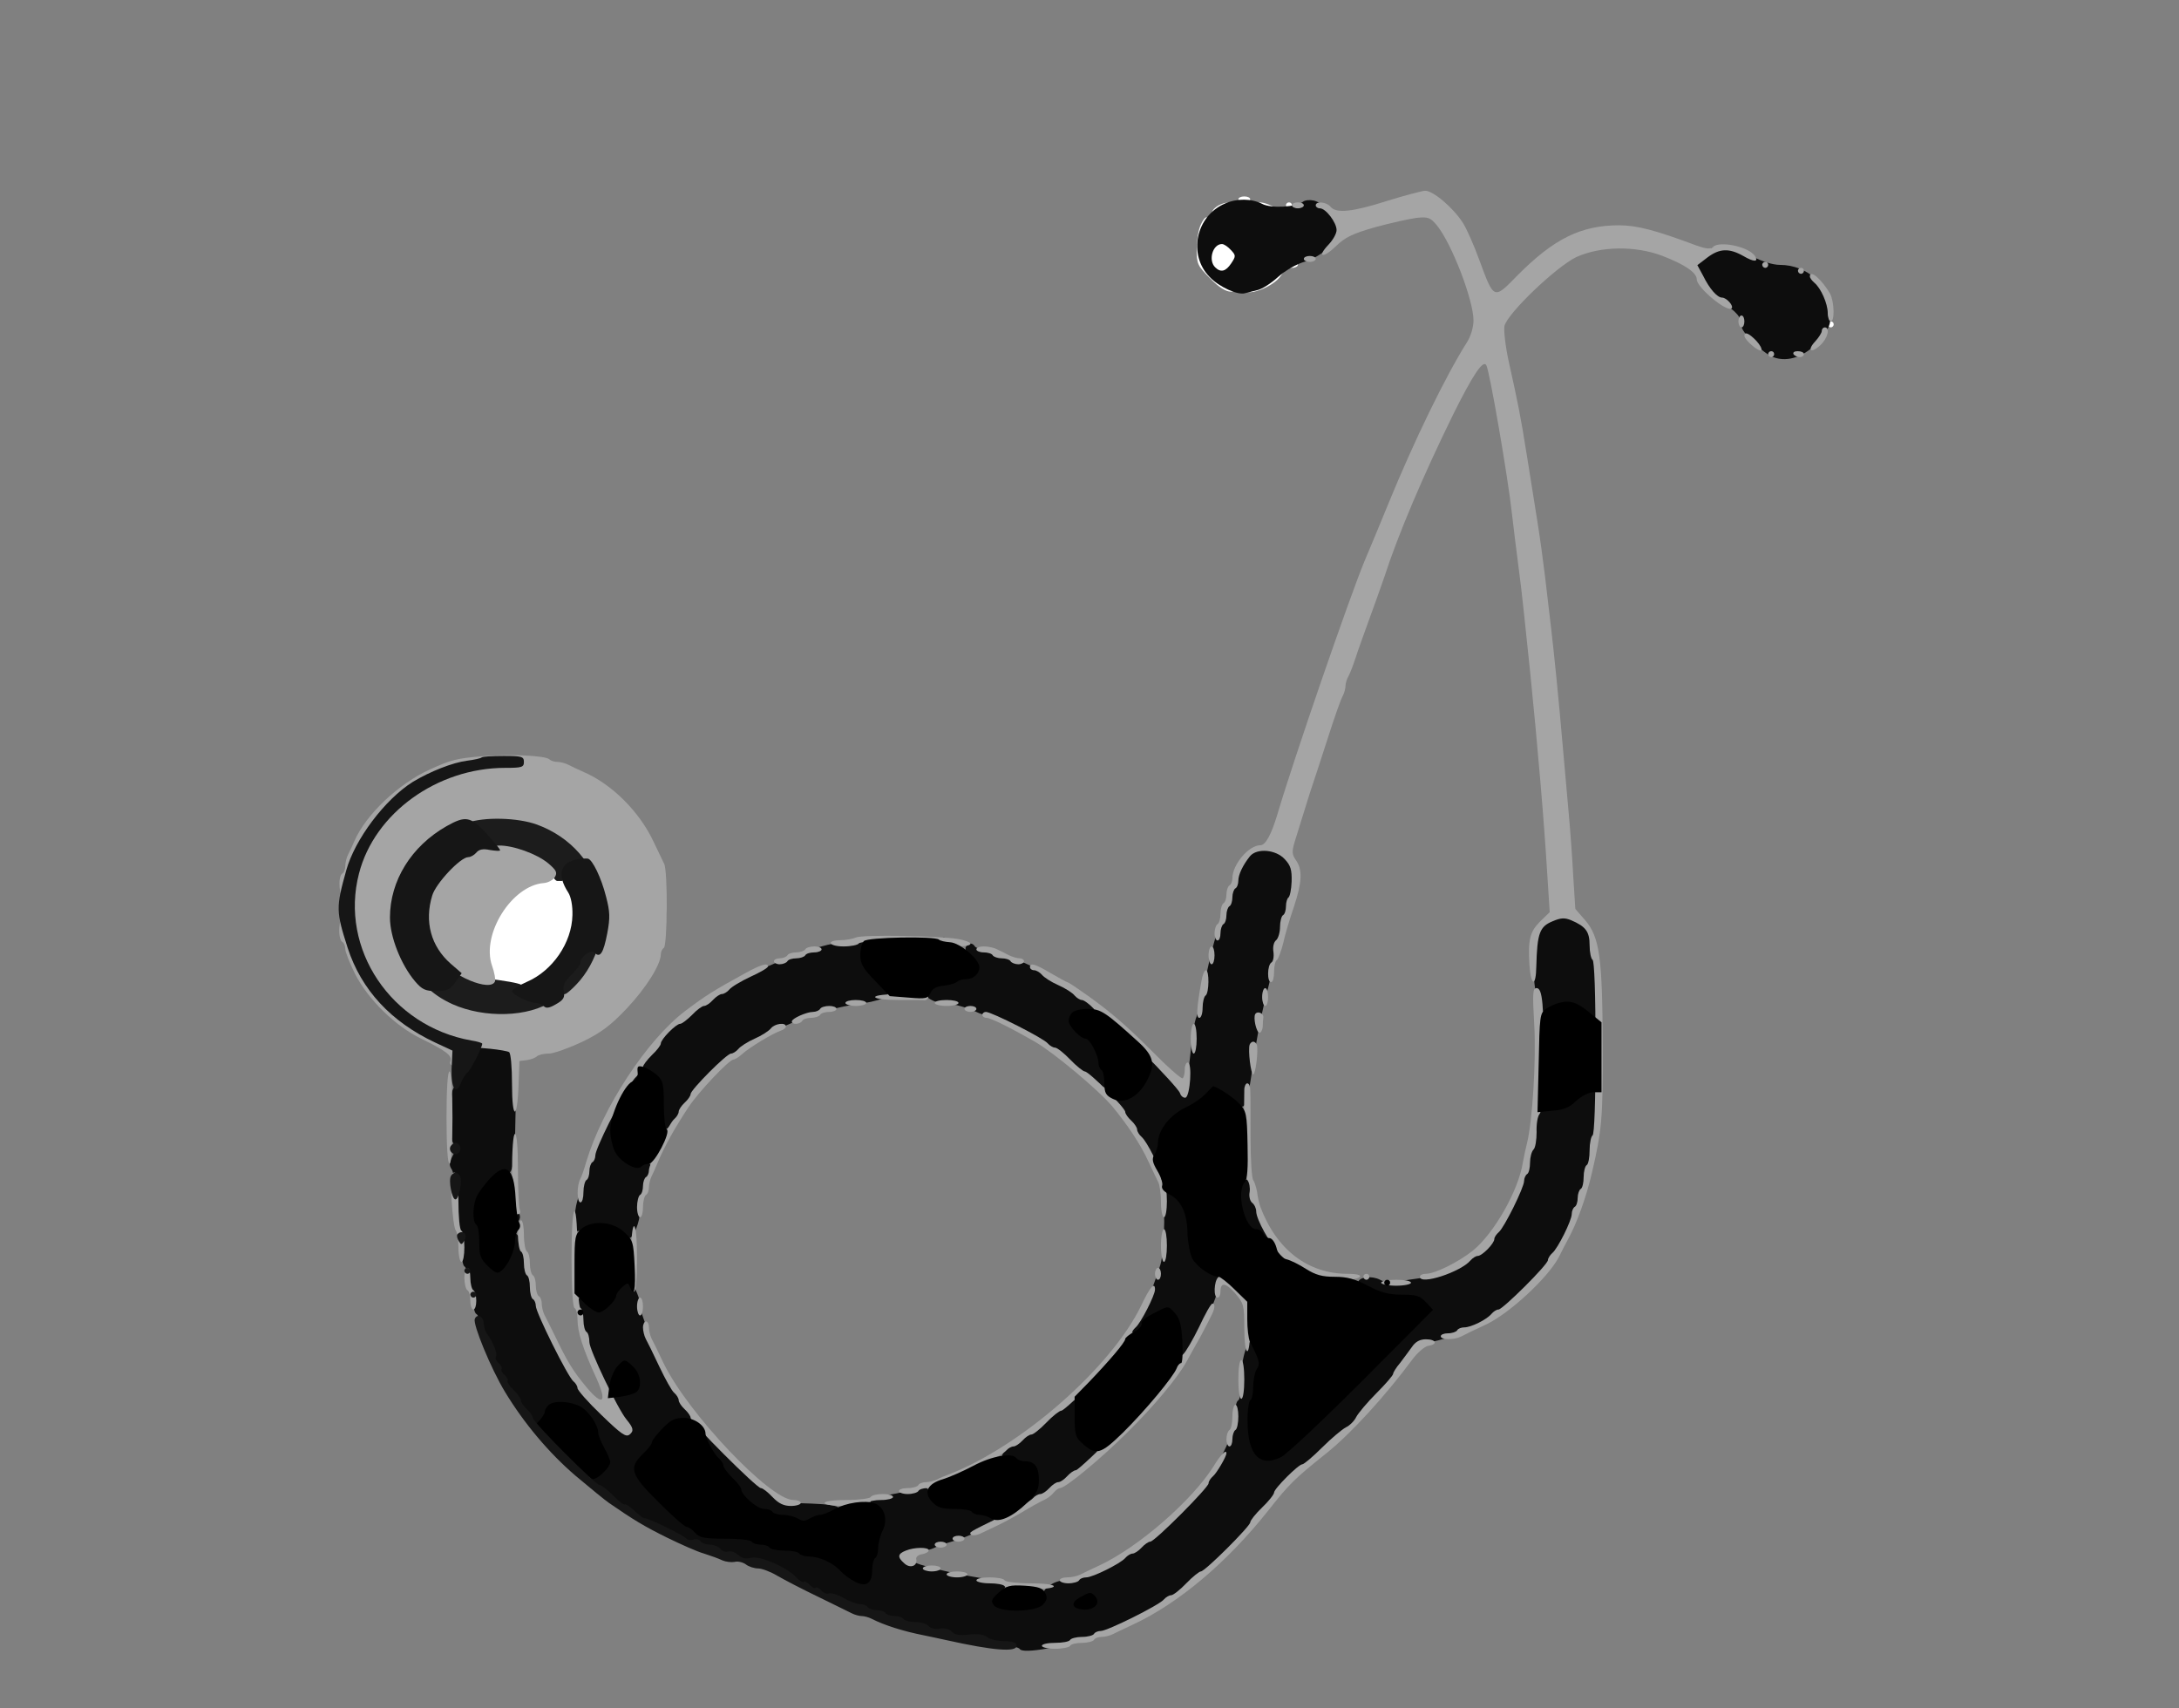 <?xml version="1.0" standalone="no"?>
<!DOCTYPE svg PUBLIC "-//W3C//DTD SVG 1.1//EN"
 "http://www.w3.org/Graphics/SVG/1.1/DTD/svg11.dtd">
<!-- Created with svg_stack (http://github.com/astraw/svg_stack) -->
<svg xmlns:sodipodi="http://sodipodi.sourceforge.net/DTD/sodipodi-0.dtd" xmlns="http://www.w3.org/2000/svg" version="1.1" width="366.0" height="287.0">
  <rect width="100%" height="100%" fill="#808080" stroke="none"/>
  <defs/>
  <g id="id0:id0" transform="matrix(1.25,0,0,1.25,0.0,0.0)"><g transform="translate(0,229.6) scale(0.04,-0.04)" fill="#ffffff" stroke="none">
<path d="M4160 5070 c0 -5 9 -10 20 -10 11 0 20 5 20 10 0 6 -9 10 -20 10 -11 0 -20 -4 -20 -10z"/>
<path d="M4086 5045 c-11 -8 -17 -18 -13 -21 7 -7 67 18 67 28 0 13 -34 8 -54 -7z"/>
<path d="M4220 5053 c0 -9 49 -33 67 -33 22 0 14 14 -14 28 -30 14 -53 16 -53 5z"/>
<path d="M4320 5050 c0 -5 5 -10 10 -10 6 0 10 5 10 10 0 6 -4 10 -10 10 -5 0 -10 -4 -10 -10z"/>
<path d="M4033 4983 c-7 -15 -13 -51 -13 -80 0 -50 3 -56 45 -98 29 -30 53 -45 70 -45 34 0 32 18 -2 22 -35 4 -36 25 -3 41 36 18 41 78 8 101 -28 20 -52 20 -68 1 -7 -8 -16 -12 -21 -9 -12 7 -11 51 1 59 12 7 14 35 3 35 -5 0 -14 -12 -20 -27z"/>
<path d="M4285 4819 c-30 -29 -48 -39 -72 -39 -18 0 -33 -4 -33 -10 0 -31 98 4 124 45 9 14 25 25 36 25 11 0 20 5 20 10 0 21 -37 6 -75 -31z"/>
<path d="M6140 4650 c0 -5 5 -10 10 -10 6 0 10 5 10 10 0 6 -4 10 -10 10 -5 0 -10 -4 -10 -10z"/>
<path d="M4980 4530 c0 -5 5 -10 10 -10 6 0 10 5 10 10 0 6 -4 10 -10 10 -5 0 -10 -4 -10 -10z"/>
<path d="M1855 2795 c-5 -2 -27 -6 -49 -10 -51 -9 -127 -79 -156 -147 -28 -65 -29 -125 -3 -174 18 -36 23 -39 68 -42 58 -4 98 14 145 65 58 62 80 112 80 182 0 53 -4 64 -31 96 -31 35 -34 37 -54 30z"/>
</g>
</g>
  <g id="id1:id1" transform="matrix(1.25,0,0,1.25,0.0,0.0)"><g transform="translate(0,229.6) scale(0.04,-0.04)" fill="#1c1c1c" stroke="none">
<path d="M1598 3003 c-24 -6 -23 -12 9 -45 l26 -28 -18 -20 c-23 -25 -6 -52 19 -31 34 28 197 -28 218 -74 6 -14 15 -25 20 -25 4 0 11 0 16 0 4 0 7 10 7 23 0 16 7 23 29 27 16 3 34 13 40 23 9 16 4 24 -33 57 -46 40 -100 70 -160 89 -33 11 -139 13 -173 4z"/>
<path d="M1957 2532 c-15 -15 -27 -33 -27 -38 0 -6 -12 -21 -26 -35 -31 -28 -49 -68 -36 -81 12 -12 108 76 128 118 16 33 14 64 -4 64 -4 0 -20 -13 -35 -28z"/>
<path d="M1516 2451 c-10 -11 -30 -21 -45 -23 -96 -11 86 -118 201 -118 20 0 59 5 87 12 82 19 108 68 37 68 -38 0 -65 23 -44 37 8 5 -21 12 -77 20 -49 6 -101 14 -115 18 -19 5 -31 1 -44 -14z"/>
</g>
</g>
  <g id="id2:id2" transform="matrix(1.25,0,0,1.25,0.0,0.0)"><g transform="translate(0,229.6) scale(0.04,-0.04)" fill="#0d0d0d" stroke="none">
<path d="M4115 5056 c-98 -42 -125 -172 -51 -247 31 -33 95 -62 119 -54 7 2 25 6 40 10 16 3 47 23 70 44 25 22 62 44 91 52 55 16 126 79 126 111 0 25 -62 86 -96 94 -13 3 -30 2 -37 -4 -23 -18 -107 -23 -137 -7 -35 18 -85 19 -125 1z m20 -156 c17 -18 17 -21 1 -45 -18 -27 -35 -32 -54 -13 -24 24 -8 78 23 78 7 0 20 -9 30 -20z"/>
<path d="M5765 4913 c-23 -6 -53 -30 -66 -55 -16 -30 25 -94 85 -133 51 -33 66 -51 66 -80 0 -22 71 -91 107 -105 50 -19 109 3 156 57 31 38 37 51 37 92 0 89 -77 161 -171 161 -23 0 -59 11 -91 28 -59 32 -93 41 -123 35z"/>
<path d="M1762 3174 c2 -11 23 -22 58 -31 175 -44 307 -163 359 -323 65 -197 -35 -420 -236 -527 -72 -39 -131 -54 -248 -62 l-90 -6 -21 -43 c-12 -23 -27 -50 -35 -60 -8 -9 -20 -27 -26 -39 -16 -29 -17 -157 -1 -183 10 -15 9 -24 -2 -45 -11 -21 -12 -30 -2 -45 7 -12 12 -57 12 -109 0 -50 5 -93 10 -96 6 -3 10 -30 10 -60 0 -30 5 -57 10 -60 6 -3 10 -21 10 -40 0 -19 5 -37 10 -40 6 -3 10 -21 10 -40 0 -19 5 -37 10 -40 6 -3 10 -15 10 -25 0 -11 9 -35 20 -55 11 -20 20 -41 20 -48 0 -19 49 -113 65 -127 8 -7 15 -18 15 -25 0 -6 9 -20 20 -30 11 -10 20 -24 20 -30 0 -7 7 -18 15 -25 13 -11 21 -8 48 18 43 42 89 43 129 5 15 -15 28 -35 28 -45 0 -9 9 -33 20 -53 28 -50 26 -83 -5 -95 -14 -5 -25 -13 -25 -18 0 -12 34 -42 46 -42 6 0 23 -14 39 -30 16 -17 34 -30 41 -30 6 0 17 -6 24 -14 15 -19 190 -106 212 -106 9 0 20 -4 23 -10 3 -5 17 -10 30 -10 13 0 27 -4 30 -10 3 -5 17 -10 30 -10 13 0 27 -4 30 -10 3 -5 23 -10 44 -10 36 0 111 -31 146 -60 23 -19 106 -60 121 -60 8 0 29 -9 49 -20 20 -11 44 -20 55 -20 10 0 22 -4 25 -10 3 -5 17 -10 30 -10 13 0 27 -5 30 -10 3 -6 17 -10 30 -10 13 0 27 -4 30 -10 3 -5 21 -10 40 -10 19 0 37 -4 40 -10 3 -5 21 -10 40 -10 19 0 37 -4 40 -10 3 -5 30 -10 60 -10 30 0 57 -4 60 -10 3 -5 26 -10 50 -10 24 0 47 -5 51 -11 10 -17 143 6 279 49 39 12 164 75 207 104 122 83 269 224 353 338 50 67 72 89 174 170 110 87 200 185 301 327 20 28 38 43 52 43 41 0 143 38 228 85 48 27 145 122 185 181 60 89 106 188 127 279 22 96 30 145 35 216 4 61 1 78 -12 89 -14 11 -20 9 -48 -18 -26 -25 -42 -32 -73 -32 -52 0 -80 -29 -87 -90 -3 -25 -10 -63 -15 -85 -6 -22 -15 -57 -20 -77 -5 -21 -25 -67 -43 -104 -62 -124 -177 -213 -294 -228 -22 -3 -57 -8 -78 -12 -24 -4 -48 -2 -61 6 -27 14 -68 10 -73 -7 -7 -20 97 -62 162 -65 49 -3 60 -6 63 -22 3 -14 -58 -81 -219 -243 -123 -123 -237 -230 -253 -238 -75 -38 -106 -9 -106 98 0 42 5 79 10 82 5 3 10 25 10 49 0 23 5 47 12 54 8 8 8 15 1 24 -6 7 -13 24 -15 37 -1 14 -8 26 -15 28 -21 7 -43 -57 -43 -128 0 -37 -4 -71 -10 -74 -6 -3 -10 -20 -10 -37 0 -54 -29 -130 -72 -192 -16 -21 -28 -44 -28 -50 0 -19 -150 -160 -221 -209 -99 -68 -204 -116 -252 -117 -36 0 -77 -29 -74 -53 2 -21 -2 -22 -67 -25 -79 -3 -99 7 -71 38 23 25 13 36 -40 43 -89 13 -207 39 -250 56 l-30 12 19 15 c11 8 28 14 38 14 10 0 26 4 36 9 9 5 37 15 62 22 58 17 140 57 140 67 0 16 -36 42 -58 42 -11 0 -24 4 -27 10 -3 5 -31 10 -61 10 -49 0 -55 2 -64 25 -11 29 -35 42 -53 27 -11 -9 -35 -15 -115 -29 -44 -7 -49 -20 -18 -52 l27 -28 -20 -37 c-12 -20 -21 -50 -21 -66 0 -16 -5 -32 -10 -35 -6 -3 -10 -17 -10 -30 0 -13 -4 -26 -9 -29 -12 -8 -63 19 -86 44 -25 28 -72 50 -106 50 -15 0 -31 5 -34 10 -3 6 -26 10 -50 10 -24 0 -47 5 -50 10 -3 6 -17 10 -30 10 -13 0 -27 4 -30 10 -3 5 -43 10 -89 10 -70 0 -86 3 -101 20 -10 11 -23 20 -29 20 -6 0 -42 30 -79 68 -57 58 -67 73 -67 103 0 26 8 43 30 64 17 16 30 34 30 40 0 6 13 24 30 40 25 24 32 26 45 15 13 -11 19 -11 31 2 14 14 12 21 -20 67 -48 68 -99 166 -115 221 -7 25 -17 55 -22 68 -5 13 -9 31 -9 41 0 22 -28 81 -39 81 -11 0 -57 -52 -64 -72 -8 -23 -54 -24 -79 -1 -14 13 -21 14 -30 5 -9 -9 -9 -15 0 -24 7 -7 12 -25 12 -42 0 -55 35 -146 114 -293 18 -35 31 -65 28 -68 -3 -2 -26 13 -51 34 -82 69 -181 232 -230 381 -38 115 -41 126 -41 147 0 32 -30 95 -43 90 -7 -2 -13 -17 -15 -33 -4 -34 -30 -94 -41 -94 -22 0 -41 40 -41 88 0 28 -4 54 -10 57 -14 9 -12 91 3 118 23 41 40 57 62 57 40 0 44 18 47 211 l3 184 25 3 c48 5 136 35 202 69 82 42 209 170 228 229 7 21 16 43 21 49 5 5 9 23 9 40 0 17 5 36 11 42 12 12 7 134 -8 198 -13 53 -48 128 -68 145 -8 7 -15 18 -15 24 0 15 -82 96 -97 96 -6 0 -16 7 -23 15 -29 35 -189 94 -258 95 -2 0 -2 -7 0 -16z m363 -2064 c0 -31 -3 -35 -25 -35 -19 0 -26 6 -28 23 -5 36 5 54 30 50 19 -2 23 -9 23 -38z"/>
<path d="M4243 2893 c-42 -5 -84 -55 -101 -120 -8 -26 -17 -57 -22 -68 -12 -31 -41 -126 -52 -170 -15 -66 -29 -128 -34 -160 -3 -16 -9 -39 -14 -50 -8 -19 -13 -50 -26 -170 -9 -83 -10 -83 -68 -26 -53 52 -76 59 -76 22 0 -51 -67 -114 -95 -91 -23 19 -23 -4 -1 -36 11 -17 43 -63 69 -103 26 -39 51 -71 55 -71 16 0 32 25 32 51 0 42 26 81 67 100 21 9 49 29 62 43 14 14 31 26 38 26 15 0 49 -17 75 -38 32 -26 37 -12 58 138 10 73 24 144 39 208 6 23 16 61 21 85 19 74 28 111 40 152 6 22 14 51 17 65 3 14 9 30 13 35 18 25 21 86 4 120 -15 32 -51 67 -64 63 -3 0 -20 -3 -37 -5z"/>
<path d="M5185 2635 l-35 -36 0 -79 c0 -43 5 -101 12 -129 l11 -51 36 6 c20 4 41 11 48 16 12 10 42 -3 79 -35 31 -26 37 -10 35 87 -3 129 -17 186 -59 224 -47 43 -81 42 -127 -3z"/>
<path d="M2865 2579 c-11 -4 -33 -8 -49 -8 -74 -2 -354 -120 -414 -174 -10 -10 -22 -17 -26 -17 -8 0 -75 -50 -120 -90 -32 -28 -106 -124 -106 -138 0 -5 -9 -17 -20 -27 -15 -13 -17 -22 -10 -29 8 -8 16 -4 29 13 11 14 25 22 37 19 17 -3 19 -14 22 -88 2 -47 7 -89 12 -94 14 -14 45 18 95 94 40 62 85 108 151 155 33 23 112 72 134 81 8 4 35 16 60 27 76 33 146 53 243 67 31 4 64 14 73 21 13 11 10 18 -26 54 -34 34 -40 47 -40 82 0 46 -16 64 -45 52z"/>
<path d="M3154 2579 c-10 -17 13 -36 27 -22 12 12 4 33 -11 33 -5 0 -12 -5 -16 -11z"/>
<path d="M3245 2559 c-4 -5 0 -18 9 -28 9 -10 16 -25 16 -34 0 -18 -52 -47 -85 -47 -25 0 -85 -28 -85 -39 0 -17 38 -41 65 -41 29 0 85 -15 117 -31 10 -5 23 -9 29 -9 6 0 48 -18 93 -40 78 -38 118 -65 250 -168 30 -24 60 -41 66 -37 13 8 13 42 0 50 -5 3 -10 15 -10 26 0 37 -42 96 -78 110 -35 13 -26 52 13 59 17 3 30 11 30 20 0 15 -52 55 -125 95 -25 14 -58 33 -75 43 -16 10 -50 24 -75 32 -25 7 -49 17 -54 22 -6 4 -22 8 -37 8 -15 0 -31 5 -34 10 -8 13 -22 13 -30 -1z"/>
<path d="M3714 2319 c-10 -17 13 -36 27 -22 12 12 4 33 -11 33 -5 0 -12 -5 -16 -11z"/>
<path d="M2066 2039 c-9 -17 -13 -35 -11 -40 3 -4 1 -10 -4 -13 -16 -10 -57 -100 -80 -176 -12 -41 -27 -89 -32 -106 -5 -17 -9 -46 -9 -66 l0 -35 73 5 c59 3 75 1 86 -12 7 -9 19 -16 25 -16 14 0 36 56 36 90 0 13 9 50 21 82 25 71 21 90 -18 82 -42 -8 -81 37 -84 96 -2 25 1 52 7 60 23 37 33 63 28 71 -10 17 -22 9 -38 -22z"/>
<path d="M3895 1780 c-4 -6 -1 -17 5 -25 16 -19 14 -215 -2 -265 -25 -81 -67 -179 -87 -203 -17 -21 -3 -41 25 -35 13 2 18 11 17 26 -2 16 6 26 32 38 55 26 65 15 65 -64 0 -39 -5 -73 -12 -80 -9 -9 -9 -15 -1 -23 13 -13 33 -4 33 15 0 8 7 20 16 27 23 19 104 187 104 215 0 12 5 26 10 29 13 8 -6 35 -23 35 -6 0 -24 12 -39 27 -24 23 -28 34 -28 85 0 63 -9 85 -55 136 -16 18 -30 40 -30 49 0 20 -20 28 -30 13z"/>
<path d="M4167 1762 c-36 -39 -12 -122 48 -168 33 -25 66 -25 47 -1 -12 15 -50 125 -54 156 -4 31 -20 36 -41 13z"/>
<path d="M1714 1659 c-10 -17 13 -36 27 -22 12 12 4 33 -11 33 -5 0 -12 -5 -16 -11z"/>
<path d="M4276 1542 c-7 -12 30 -56 43 -48 8 5 6 14 -5 32 -17 25 -29 30 -38 16z"/>
<path d="M4254 1479 c-10 -17 13 -36 27 -22 12 12 4 33 -11 33 -5 0 -12 -5 -16 -11z"/>
<path d="M4414 1459 c-10 -17 13 -36 27 -22 12 12 4 33 -11 33 -5 0 -12 -5 -16 -11z"/>
<path d="M3760 1210 c0 -5 5 -10 10 -10 6 0 10 5 10 10 0 6 -4 10 -10 10 -5 0 -10 -4 -10 -10z"/>
<path d="M3755 1171 c-7 -12 12 -24 25 -16 11 7 4 25 -10 25 -5 0 -11 -4 -15 -9z"/>
<path d="M3900 1090 c0 -5 5 -10 10 -10 6 0 10 5 10 10 0 6 -4 10 -10 10 -5 0 -10 -4 -10 -10z"/>
<path d="M3580 1023 c-14 -9 -38 -29 -55 -44 -16 -15 -59 -47 -95 -71 -66 -44 -81 -70 -45 -76 11 -2 35 -10 53 -18 27 -13 32 -20 32 -51 0 -20 -7 -45 -17 -55 -21 -24 -9 -36 15 -15 10 10 22 17 26 17 12 0 150 97 175 123 25 28 22 43 -15 57 -21 8 -23 16 -26 76 -2 37 -7 69 -13 70 -5 2 -21 -4 -35 -13z"/>
<path d="M2358 924 c-8 -7 18 -58 37 -74 8 -7 15 -18 15 -24 0 -7 14 -25 30 -41 17 -16 30 -34 30 -40 0 -19 85 -95 107 -95 12 0 25 -4 28 -10 3 -5 21 -10 39 -10 17 0 37 -5 44 -12 9 -9 15 -9 24 0 7 7 19 12 28 12 27 0 81 31 77 43 -2 8 -37 13 -92 15 l-88 3 -72 53 c-39 30 -99 84 -133 120 -64 68 -65 70 -74 60z"/>
</g>
</g>
  <g id="id3:id3" transform="matrix(1.25,0,0,1.25,0.0,0.0)"><g transform="translate(0,229.6) scale(0.04,-0.04)" fill="#a5a5a5" stroke="none">
<path d="M4660 5065 c-116 -37 -171 -43 -190 -20 -14 17 -50 20 -50 5 0 -5 6 -10 14 -10 20 0 56 -48 56 -73 0 -12 -12 -33 -27 -49 -41 -43 -18 -47 25 -5 31 30 56 42 133 64 52 14 114 28 138 31 38 4 46 1 67 -24 50 -60 124 -252 124 -321 0 -22 -9 -53 -22 -73 -71 -112 -178 -332 -263 -540 -26 -63 -62 -151 -81 -195 -52 -126 -237 -662 -294 -855 -20 -66 -39 -100 -56 -100 -39 0 -94 -65 -94 -111 0 -10 -4 -21 -10 -24 -5 -3 -10 -17 -10 -30 0 -13 -4 -27 -10 -30 -5 -3 -10 -19 -10 -35 0 -16 -4 -32 -10 -35 -5 -3 -10 -17 -10 -31 0 -13 5 -24 10 -24 6 0 10 11 10 24 0 14 5 28 10 31 6 3 10 17 10 30 0 13 5 27 10 30 6 3 10 17 10 30 0 13 5 27 10 30 6 3 10 15 10 26 0 20 15 52 39 82 23 28 87 23 117 -10 20 -21 24 -36 23 -75 -1 -27 -6 -51 -11 -54 -4 -3 -8 -16 -8 -29 0 -13 -4 -27 -10 -30 -5 -3 -10 -21 -10 -39 0 -19 -6 -39 -13 -45 -8 -6 -12 -23 -9 -40 2 -16 -1 -32 -7 -35 -14 -9 -15 -66 -1 -66 6 0 10 15 10 34 0 19 4 37 9 40 5 3 15 30 22 58 6 29 23 84 36 122 27 82 29 123 7 155 -14 20 -15 29 -4 65 7 22 22 70 33 106 11 36 23 74 27 85 4 11 26 79 49 150 23 72 46 138 52 147 5 10 9 25 9 33 0 8 4 23 10 33 5 9 16 37 24 62 8 25 29 83 46 130 17 47 40 110 50 140 47 145 130 340 231 546 66 133 101 186 112 167 11 -18 73 -378 86 -498 6 -50 15 -126 21 -170 6 -44 15 -120 20 -170 5 -49 14 -135 20 -190 25 -246 47 -502 58 -685 l8 -125 -32 -31 c-35 -35 -41 -61 -36 -147 5 -71 22 -75 23 -4 3 112 11 134 56 152 26 11 39 12 61 3 49 -21 62 -38 62 -84 0 -24 5 -46 10 -49 6 -4 10 -113 10 -295 0 -182 -4 -291 -10 -295 -5 -3 -10 -26 -10 -50 0 -24 -4 -47 -10 -50 -5 -3 -10 -21 -10 -40 0 -19 -4 -37 -10 -40 -5 -3 -10 -17 -10 -30 0 -13 -4 -27 -10 -30 -5 -3 -10 -14 -10 -24 0 -22 -47 -116 -65 -131 -8 -7 -15 -18 -15 -24 0 -15 -152 -166 -166 -166 -7 0 -17 -7 -24 -15 -16 -19 -68 -45 -91 -45 -10 0 -21 -4 -24 -10 -3 -5 -17 -10 -31 -10 -13 0 -24 -4 -24 -10 0 -12 44 -13 68 -1 9 5 48 24 87 42 78 38 205 156 241 224 11 22 25 49 31 60 30 54 62 143 81 225 33 142 37 183 36 425 -1 297 -10 366 -59 423 l-33 38 -7 110 c-3 60 -10 154 -15 209 -5 55 -14 156 -20 225 -15 174 -29 311 -40 405 -5 44 -14 121 -20 170 -6 50 -17 131 -25 180 -8 50 -24 149 -35 220 -23 143 -29 173 -61 317 -12 54 -18 109 -15 123 11 43 173 198 241 231 81 37 199 39 290 4 75 -29 115 -56 115 -79 0 -27 102 -112 117 -97 8 8 -17 36 -32 36 -16 0 -42 29 -64 74 l-19 35 34 26 c40 30 72 32 120 5 36 -21 52 -21 40 -1 -20 32 -120 53 -142 31 -8 -8 -24 -6 -55 5 -142 53 -198 67 -259 68 -129 0 -220 -45 -343 -169 -79 -81 -78 -82 -127 51 -18 50 -43 106 -55 125 -32 51 -101 110 -128 109 -12 -1 -69 -16 -127 -34z"/>
<path d="M4340 5050 c0 -5 9 -10 20 -10 11 0 20 5 20 10 0 6 -9 10 -20 10 -11 0 -20 -4 -20 -10z"/>
<path d="M4380 4870 c0 -5 9 -10 20 -10 11 0 20 5 20 10 0 6 -9 10 -20 10 -11 0 -20 -4 -20 -10z"/>
<path d="M5920 4850 c0 -5 5 -10 10 -10 6 0 10 5 10 10 0 6 -4 10 -10 10 -5 0 -10 -4 -10 -10z"/>
<path d="M6040 4830 c0 -5 5 -10 10 -10 6 0 10 5 10 10 0 6 -4 10 -10 10 -5 0 -10 -4 -10 -10z"/>
<path d="M6080 4811 c0 -5 7 -14 15 -21 22 -18 45 -70 45 -102 0 -15 5 -28 10 -28 14 0 12 66 -2 93 -28 48 -68 83 -68 58z"/>
<path d="M5840 4660 c0 -11 5 -20 10 -20 6 0 10 9 10 20 0 11 -4 20 -10 20 -5 0 -10 -9 -10 -20z"/>
<path d="M6120 4628 c0 -6 -10 -22 -22 -35 -29 -31 -14 -42 17 -13 25 23 34 60 15 60 -5 0 -10 -5 -10 -12z"/>
<path d="M5860 4612 c0 -14 49 -56 57 -49 3 4 -4 18 -17 32 -24 25 -40 32 -40 17z"/>
<path d="M5940 4550 c0 -5 5 -10 10 -10 6 0 10 5 10 10 0 6 -4 10 -10 10 -5 0 -10 -4 -10 -10z"/>
<path d="M6025 4550 c3 -5 13 -10 21 -10 8 0 14 5 14 10 0 6 -9 10 -21 10 -11 0 -17 -4 -14 -10z"/>
<path d="M1620 3199 c-85 -7 -105 -12 -175 -44 -106 -48 -215 -151 -254 -240 -7 -16 -17 -38 -22 -47 -5 -10 -9 -27 -9 -37 0 -11 -4 -23 -10 -26 -16 -10 -11 -77 7 -98 17 -18 17 -19 0 -32 -19 -14 -24 -89 -7 -100 6 -3 10 -14 10 -24 0 -10 15 -47 32 -82 45 -88 135 -176 223 -219 84 -41 105 -57 98 -76 -3 -8 1 -14 10 -14 10 0 17 11 19 33 3 35 -4 33 106 23 29 -3 57 -8 62 -11 6 -3 10 -51 10 -108 0 -121 18 -123 22 -2 l3 80 25 3 c14 2 29 8 34 13 6 5 23 9 40 9 16 0 66 18 111 39 64 31 96 55 151 113 64 68 114 147 114 182 0 8 5 18 10 21 12 8 14 258 1 283 -4 9 -20 42 -35 73 -47 101 -140 194 -235 235 -20 9 -44 20 -53 25 -10 5 -26 9 -36 9 -10 0 -22 4 -27 9 -13 12 -131 18 -225 10z m185 -230 c113 -42 192 -132 216 -248 20 -95 -15 -216 -84 -288 -17 -18 -34 -33 -39 -33 -4 0 -23 -11 -42 -23 -79 -55 -229 -59 -336 -11 -71 32 -120 81 -159 161 -26 52 -31 73 -31 135 0 61 5 83 31 133 48 95 101 141 208 180 57 21 171 18 236 -6z"/>
<path d="M1603 2887 c-166 -46 -233 -228 -134 -363 47 -63 180 -119 194 -81 2 6 -2 30 -10 52 -37 105 66 270 174 278 14 1 31 10 37 20 9 15 5 23 -22 46 -38 32 -119 61 -166 60 -17 -1 -50 -6 -73 -12z"/>
<path d="M2875 2590 c-11 -5 -35 -9 -52 -9 -50 -1 -39 -21 11 -21 25 0 48 5 51 10 4 6 63 10 145 10 82 0 141 -4 145 -10 8 -12 85 -13 85 -1 0 5 -19 12 -42 16 -68 11 -321 15 -343 5z"/>
<path d="M2705 2550 c-3 -5 -17 -10 -30 -10 -13 0 -27 -4 -30 -10 -3 -5 -15 -10 -26 -10 -10 0 -19 -4 -19 -10 0 -5 9 -10 19 -10 11 0 23 5 26 10 3 6 17 10 30 10 13 0 27 5 30 10 3 6 17 10 31 10 13 0 24 5 24 10 0 6 -11 10 -24 10 -14 0 -28 -4 -31 -10z"/>
<path d="M3280 2550 c0 -5 11 -10 24 -10 14 0 28 -4 31 -10 3 -5 17 -10 30 -10 13 0 27 -4 30 -10 3 -5 15 -10 26 -10 10 0 19 5 19 10 0 6 -7 10 -15 10 -8 0 -24 5 -35 10 -11 6 -29 15 -40 20 -11 6 -31 10 -45 10 -14 0 -25 -4 -25 -10z"/>
<path d="M4060 2530 c0 -16 5 -30 10 -30 6 0 10 14 10 30 0 17 -4 30 -10 30 -5 0 -10 -13 -10 -30z"/>
<path d="M2505 2471 c-109 -60 -133 -75 -202 -127 -129 -97 -279 -326 -334 -509 -6 -22 -15 -48 -20 -57 -12 -24 -11 -78 1 -78 6 0 10 15 10 34 0 19 5 38 10 41 6 3 10 17 10 30 0 13 5 27 10 30 6 3 10 14 10 23 0 22 87 197 106 212 8 7 14 18 14 25 0 6 9 20 20 30 11 10 20 23 20 30 0 6 14 24 30 40 17 16 30 33 30 39 0 14 51 66 65 66 6 0 24 14 40 30 16 17 34 30 40 30 7 0 20 9 30 20 10 11 24 20 30 20 7 0 18 7 25 15 7 9 39 28 71 43 33 15 59 30 59 35 0 13 -24 6 -75 -22z"/>
<path d="M3460 2490 c0 -5 6 -10 14 -10 7 0 19 -7 26 -15 7 -9 32 -25 55 -35 23 -10 48 -26 55 -35 7 -8 18 -15 24 -15 7 0 25 -13 41 -30 16 -16 34 -30 40 -30 14 0 241 -230 249 -253 3 -10 12 -17 19 -15 15 6 23 118 7 118 -5 0 -10 -10 -10 -23 0 -13 -3 -27 -7 -30 -3 -4 -51 38 -106 94 -91 91 -150 141 -245 206 -18 13 -35 23 -37 23 -2 0 -27 14 -55 30 -54 32 -70 36 -70 20z"/>
<path d="M4036 2443 c-16 -90 -18 -123 -7 -123 6 0 11 15 11 34 0 19 5 38 10 41 12 8 13 85 1 85 -5 0 -12 -17 -15 -37z"/>
<path d="M4240 2390 c0 -16 5 -30 10 -30 6 0 10 14 10 30 0 17 -4 30 -10 30 -5 0 -10 -13 -10 -30z"/>
<path d="M5154 2298 c7 -120 -6 -325 -24 -398 -5 -19 -11 -48 -14 -65 -15 -96 -97 -239 -168 -297 -49 -39 -128 -78 -158 -78 -11 0 -20 -4 -20 -10 0 -29 137 16 170 55 7 8 18 15 24 15 15 0 56 42 56 57 0 6 7 16 15 23 18 15 85 150 85 172 0 9 5 20 10 23 6 3 10 21 10 39 0 17 5 37 12 44 6 6 10 32 10 58 -1 26 3 53 10 61 8 10 12 65 13 166 2 199 -3 257 -23 257 -13 0 -14 -17 -8 -122z"/>
<path d="M2940 2390 c0 -6 33 -10 80 -10 44 0 83 0 87 -1 4 0 9 4 11 10 2 7 -27 11 -87 11 -54 0 -91 -4 -91 -10z"/>
<path d="M2840 2370 c0 -5 16 -10 35 -10 19 0 35 5 35 10 0 6 -16 10 -35 10 -19 0 -35 -4 -35 -10z"/>
<path d="M3140 2370 c0 -5 18 -10 40 -10 22 0 40 5 40 10 0 6 -18 10 -40 10 -22 0 -40 -4 -40 -10z"/>
<path d="M2755 2350 c-3 -5 -14 -10 -24 -10 -21 0 -71 -22 -71 -32 0 -12 28 -10 35 2 3 6 17 10 30 10 13 0 27 5 30 10 3 6 17 10 31 10 13 0 24 5 24 10 0 6 -11 10 -24 10 -14 0 -28 -4 -31 -10z"/>
<path d="M3240 2350 c0 -5 9 -10 20 -10 11 0 20 5 20 10 0 6 -9 10 -20 10 -11 0 -20 -4 -20 -10z"/>
<path d="M3300 2330 c0 -5 6 -10 14 -10 13 0 73 -29 164 -81 62 -36 213 -162 259 -217 52 -63 94 -126 122 -187 13 -27 27 -58 32 -67 5 -10 9 -40 9 -68 0 -27 5 -50 10 -50 6 0 10 24 10 54 0 30 -4 58 -10 61 -5 3 -10 14 -10 24 0 22 -47 116 -65 131 -8 7 -15 18 -15 25 0 6 -9 20 -20 30 -11 10 -20 23 -20 29 0 14 -122 136 -136 136 -5 0 -28 18 -49 40 -21 22 -44 40 -51 40 -6 0 -17 6 -24 14 -13 17 -189 106 -208 106 -6 0 -12 -4 -12 -10z"/>
<path d="M4217 2333 c-8 -12 4 -63 14 -63 5 0 10 9 11 20 0 11 1 25 2 32 1 14 -20 22 -27 11z"/>
<path d="M2590 2285 c-7 -9 -32 -25 -55 -35 -23 -10 -48 -26 -55 -35 -7 -8 -18 -15 -24 -15 -15 0 -136 -122 -136 -136 0 -6 -9 -19 -20 -29 -11 -10 -20 -24 -20 -30 0 -7 -7 -18 -15 -25 -18 -15 -85 -150 -85 -172 0 -9 -4 -20 -10 -23 -5 -3 -10 -17 -10 -30 0 -13 -4 -27 -10 -30 -5 -3 -10 -22 -10 -41 0 -19 5 -34 10 -34 6 0 10 15 10 34 0 19 5 38 10 41 6 3 10 15 10 26 0 10 4 27 9 37 5 9 14 31 21 47 22 53 59 119 103 185 34 52 137 160 151 160 5 0 19 9 30 19 24 22 102 69 129 78 9 3 17 9 17 14 0 15 -37 10 -50 -6z"/>
<path d="M4000 2250 c0 -27 5 -50 10 -50 6 0 10 23 10 50 0 28 -4 50 -10 50 -5 0 -10 -22 -10 -50z"/>
<path d="M4198 2230 c-6 -18 4 -100 12 -100 8 0 18 82 12 100 -2 5 -7 10 -12 10 -5 0 -10 -5 -12 -10z"/>
<path d="M1500 1985 c0 -97 4 -155 10 -155 6 0 10 58 10 155 0 97 -4 155 -10 155 -6 0 -10 -58 -10 -155z"/>
<path d="M4180 2078 c-3 -184 1 -292 11 -304 6 -8 9 -25 7 -39 -3 -14 1 -30 8 -36 8 -6 14 -19 14 -29 0 -27 46 -110 82 -147 34 -36 81 -63 106 -63 9 0 23 -6 31 -13 11 -9 36 -12 74 -9 66 4 78 22 14 22 -133 0 -239 81 -293 225 -4 11 -9 33 -11 50 -3 16 -9 35 -13 40 -5 6 -9 71 -9 145 0 74 0 145 -1 158 0 12 -4 22 -10 22 -5 0 -10 -10 -10 -22z"/>
<path d="M1720 1795 c0 -117 2 -135 16 -135 11 0 14 5 10 16 -3 9 -6 69 -6 135 0 73 -4 119 -10 119 -6 0 -10 -52 -10 -135z"/>
<path d="M1517 1708 c3 -51 9 -97 14 -102 5 -6 9 -32 9 -58 0 -26 5 -48 10 -48 6 0 10 22 10 49 0 28 -4 53 -10 56 -6 3 -10 48 -10 101 0 73 -3 94 -14 94 -11 0 -13 -18 -9 -92z"/>
<path d="M1920 1511 c0 -96 4 -162 10 -166 6 -3 10 -20 10 -37 0 -43 17 -98 65 -202 35 -79 20 -92 -34 -28 -45 54 -65 86 -106 172 -15 30 -31 63 -36 72 -5 10 -9 27 -9 37 0 11 -4 23 -10 26 -5 3 -10 19 -10 35 0 16 -4 32 -10 35 -5 3 -10 21 -10 40 0 19 -4 37 -10 40 -5 3 -10 28 -10 56 0 27 -4 49 -10 49 -5 0 -10 -22 -10 -49 0 -28 5 -53 10 -56 6 -3 10 -21 10 -40 0 -19 5 -37 10 -40 6 -3 10 -21 10 -40 0 -19 5 -37 10 -40 6 -3 10 -14 10 -23 0 -22 107 -237 126 -253 8 -6 14 -17 14 -23 0 -7 36 -48 80 -90 67 -65 83 -76 95 -66 15 12 13 22 -10 50 -30 36 -125 235 -125 260 0 16 -4 32 -10 35 -5 3 -10 21 -10 40 0 19 -4 37 -10 40 -6 4 -10 70 -10 166 0 99 -4 159 -10 159 -6 0 -10 -60 -10 -159z"/>
<path d="M2120 1510 c0 -67 4 -110 10 -110 6 0 10 43 10 110 0 67 -4 110 -10 110 -6 0 -10 -43 -10 -110z"/>
<path d="M3900 1555 c0 -30 5 -55 10 -55 6 0 10 25 10 55 0 30 -4 55 -10 55 -5 0 -10 -25 -10 -55z"/>
<path d="M1560 1446 c0 -19 5 -38 10 -41 6 -3 10 -19 10 -36 0 -16 5 -29 10 -29 6 0 10 13 10 29 0 17 -4 33 -10 36 -5 3 -10 22 -10 41 0 19 -4 34 -10 34 -5 0 -10 -15 -10 -34z"/>
<path d="M3880 1460 c0 -11 5 -20 10 -20 6 0 10 9 10 20 0 11 -4 20 -10 20 -5 0 -10 -9 -10 -20z"/>
<path d="M4092 1448 c-14 -14 -16 -68 -2 -68 6 0 10 9 10 19 0 34 17 32 49 -4 29 -34 31 -41 31 -115 0 -47 4 -80 10 -80 6 0 10 36 10 87 l0 87 -42 43 c-46 47 -49 48 -66 31z"/>
<path d="M4580 1450 c0 -5 5 -10 10 -10 6 0 10 5 10 10 0 6 -4 10 -10 10 -5 0 -10 -4 -10 -10z"/>
<path d="M4640 1430 c0 -5 23 -10 50 -10 28 0 50 5 50 10 0 6 -22 10 -50 10 -27 0 -50 -4 -50 -10z"/>
<path d="M3833 1352 c-100 -206 -400 -470 -643 -565 -14 -5 -33 -13 -42 -18 -10 -5 -27 -9 -37 -9 -11 0 -23 -4 -26 -10 -3 -5 -19 -10 -36 -10 -16 0 -29 -4 -29 -10 0 -5 13 -10 29 -10 17 0 33 5 36 10 3 6 17 10 30 10 13 0 27 5 30 10 3 5 14 10 23 10 22 0 197 87 212 106 7 8 18 14 25 14 6 0 20 9 30 20 10 11 23 20 30 20 6 0 29 18 50 40 21 22 44 40 50 40 14 0 195 182 195 196 0 6 9 19 20 29 11 10 20 24 20 30 0 7 7 18 15 25 17 14 65 108 65 127 0 28 -17 9 -47 -55z"/>
<path d="M2140 1350 c0 -16 5 -30 10 -30 6 0 10 14 10 30 0 17 -4 30 -10 30 -5 0 -10 -13 -10 -30z"/>
<path d="M4028 1281 c-21 -43 -45 -84 -53 -91 -8 -7 -15 -18 -15 -25 0 -6 -9 -20 -20 -30 -11 -10 -20 -23 -20 -29 0 -14 -292 -306 -306 -306 -6 0 -19 -9 -29 -20 -10 -11 -23 -20 -30 -20 -7 0 -20 -9 -30 -20 -10 -11 -24 -20 -30 -20 -7 0 -18 -6 -25 -14 -6 -8 -55 -36 -108 -62 -112 -55 -107 -52 -99 -61 4 -3 17 -2 30 4 12 6 38 18 57 27 19 9 58 30 85 46 28 17 59 34 70 39 12 5 27 16 34 25 7 9 17 16 22 16 18 0 138 99 229 190 87 86 167 182 196 235 6 11 20 36 31 56 12 20 25 45 30 55 6 11 15 29 21 41 14 26 15 43 5 43 -5 0 -25 -36 -45 -79z"/>
<path d="M2160 1280 c0 -11 4 -28 9 -38 5 -9 26 -51 46 -94 20 -42 42 -82 50 -88 8 -7 15 -18 15 -25 0 -6 9 -20 20 -30 11 -10 20 -23 20 -29 0 -14 222 -236 236 -236 6 0 23 -13 39 -30 21 -22 38 -30 62 -30 18 0 33 5 33 10 0 6 -11 10 -25 10 -78 0 -354 291 -436 460 -17 36 -35 73 -40 82 -5 10 -9 27 -9 38 0 11 -4 20 -10 20 -5 0 -10 -9 -10 -20z"/>
<path d="M4743 1214 c-10 -14 -28 -38 -40 -54 -13 -15 -23 -32 -23 -36 0 -5 -25 -34 -56 -65 -31 -31 -61 -67 -68 -80 -6 -13 -22 -29 -35 -35 -13 -7 -49 -37 -80 -68 -31 -31 -61 -56 -66 -56 -13 0 -95 -82 -95 -95 0 -6 -18 -29 -40 -50 -22 -21 -40 -44 -40 -50 0 -13 -152 -165 -166 -165 -5 0 -28 -18 -49 -40 -21 -22 -44 -40 -51 -40 -6 0 -17 -6 -24 -14 -15 -19 -190 -106 -212 -106 -9 0 -20 -4 -23 -10 -3 -5 -21 -10 -40 -10 -19 0 -37 -5 -40 -10 -3 -6 -26 -10 -51 -10 -24 0 -44 -4 -44 -10 0 -5 20 -10 44 -10 25 0 48 5 51 10 3 6 21 10 40 10 19 0 37 5 40 10 3 6 15 10 26 10 10 0 27 4 37 9 9 5 40 19 67 32 153 71 316 208 455 383 71 90 88 107 197 194 82 66 197 192 286 312 18 25 43 46 55 48 33 5 27 22 -8 22 -20 0 -35 -8 -47 -26z"/>
<path d="M4160 1105 c0 -37 4 -65 10 -65 6 0 10 28 10 65 0 37 -4 65 -10 65 -6 0 -10 -28 -10 -65z"/>
<path d="M4140 981 c0 -22 -4 -43 -10 -46 -5 -3 -10 -17 -10 -31 0 -13 5 -24 10 -24 6 0 10 11 10 24 0 14 5 28 10 31 6 3 10 24 10 46 0 21 -4 39 -10 39 -5 0 -10 -18 -10 -39z"/>
<path d="M4076 812 c-72 -114 -251 -270 -381 -331 -27 -13 -58 -27 -67 -32 -10 -5 -29 -9 -43 -9 -14 0 -25 -4 -25 -10 0 -5 13 -10 29 -10 17 0 33 5 36 10 3 6 14 10 24 10 22 0 116 47 131 65 7 8 18 15 25 15 6 0 20 9 30 20 10 11 23 20 29 20 15 0 196 182 196 196 0 7 7 17 15 24 12 10 45 66 45 77 0 15 -20 -5 -44 -45z"/>
<path d="M2925 710 c-3 -5 -40 -10 -81 -10 -43 0 -74 -4 -74 -10 0 -6 30 -10 69 -10 39 0 73 5 76 10 3 6 24 10 46 10 21 0 39 5 39 10 0 6 -15 10 -34 10 -19 0 -38 -4 -41 -10z"/>
<path d="M3200 570 c0 -5 9 -10 20 -10 11 0 20 5 20 10 0 6 -9 10 -20 10 -11 0 -20 -4 -20 -10z"/>
<path d="M3140 550 c0 -5 9 -10 20 -10 11 0 20 5 20 10 0 6 -9 10 -20 10 -11 0 -20 -4 -20 -10z"/>
<path d="M3043 530 c-28 -11 -29 -22 -5 -43 19 -18 45 -9 40 14 -2 8 7 15 20 17 12 2 22 8 22 13 0 11 -48 11 -77 -1z"/>
<path d="M3100 470 c0 -5 14 -10 30 -10 17 0 30 5 30 10 0 6 -13 10 -30 10 -16 0 -30 -4 -30 -10z"/>
<path d="M3180 450 c0 -5 16 -10 35 -10 19 0 35 5 35 10 0 6 -16 10 -35 10 -19 0 -35 -4 -35 -10z"/>
<path d="M3280 430 c0 -5 20 -10 44 -10 25 0 48 -4 51 -10 3 -5 42 -10 86 -10 46 0 79 4 79 10 0 6 -33 10 -79 10 -44 0 -83 5 -86 10 -3 6 -26 10 -51 10 -24 0 -44 -4 -44 -10z"/>
</g>
</g>
  <g id="id4:id4" transform="matrix(1.25,0,0,1.25,0.0,0.0)"><g transform="translate(0,229.6) scale(0.04,-0.04)" fill="#000000" stroke="none">
<path d="M2902 2578 c-7 -7 -12 -28 -12 -47 0 -29 10 -46 50 -87 l49 -51 64 -5 c58 -5 64 -3 73 16 6 14 20 22 44 24 19 2 39 8 45 13 5 5 18 9 30 9 25 0 45 18 45 40 0 27 -65 82 -98 84 -17 1 -34 5 -38 9 -13 12 -239 8 -252 -5z"/>
<path d="M5240 2371 c-14 -3 -35 -13 -47 -21 -20 -14 -21 -26 -24 -181 l-4 -166 50 5 c38 3 58 11 80 33 19 17 42 29 58 29 l27 0 0 118 0 117 -38 31 c-43 36 -67 44 -102 35z"/>
<path d="M3602 2338 c-7 -7 -12 -19 -12 -28 0 -18 40 -60 57 -60 14 0 43 -56 43 -81 0 -10 5 -21 10 -24 6 -3 10 -24 10 -45 0 -32 5 -41 28 -52 40 -20 88 7 117 65 27 53 20 80 -33 128 -108 98 -124 109 -167 109 -23 0 -46 -5 -53 -12z"/>
<path d="M2142 2138 c2 -15 -4 -26 -18 -32 -28 -13 -74 -113 -74 -163 0 -22 7 -54 15 -71 18 -36 73 -68 89 -52 5 5 17 10 26 10 19 0 74 106 60 115 -6 3 -10 41 -10 84 0 68 -3 80 -22 98 -13 11 -33 24 -46 28 -19 5 -22 3 -20 -17z"/>
<path d="M4049 2064 c-13 -14 -42 -34 -64 -44 -54 -25 -95 -77 -95 -120 0 -11 -5 -29 -12 -39 -9 -15 -7 -26 10 -55 12 -20 19 -42 16 -50 -3 -9 5 -19 22 -28 41 -19 62 -64 63 -129 1 -31 8 -70 16 -87 15 -28 63 -62 89 -62 5 0 30 -19 53 -42 l43 -42 0 -58 c0 -32 4 -66 9 -76 33 -65 35 -73 23 -92 -7 -11 -12 -38 -12 -59 0 -22 -4 -43 -10 -46 -5 -3 -10 -36 -9 -73 1 -111 41 -153 112 -118 18 8 140 123 272 255 l239 240 -24 26 c-20 21 -32 25 -81 25 -44 0 -70 7 -114 30 -43 23 -70 30 -111 30 -42 0 -64 6 -96 26 -23 15 -53 30 -67 33 -17 5 -28 17 -33 39 -5 18 -15 32 -24 32 -8 0 -17 7 -20 15 -4 8 -14 15 -24 15 -38 0 -69 127 -38 158 8 8 11 48 9 124 -2 107 -4 115 -29 141 -20 21 -75 57 -87 57 -1 0 -12 -12 -26 -26z"/>
<path d="M1644 1778 c-16 -18 -35 -43 -41 -55 -15 -27 -17 -89 -3 -98 6 -3 10 -30 10 -59 0 -45 4 -56 30 -81 24 -23 32 -26 44 -15 23 18 46 69 46 100 0 14 5 31 11 37 7 7 8 17 3 25 -5 7 -10 44 -12 83 -5 103 -33 123 -88 63z"/>
<path d="M1953 1611 c-21 -18 -23 -28 -23 -118 l0 -99 33 -32 c18 -18 40 -32 48 -32 17 0 59 40 59 57 0 5 9 18 20 28 18 16 20 16 26 1 14 -37 20 -11 16 70 -4 82 -6 88 -36 115 -38 35 -107 40 -143 10z"/>
<path d="M4650 1430 c0 -5 5 -10 10 -10 6 0 10 5 10 10 0 6 -4 10 -10 10 -5 0 -10 -4 -10 -10z"/>
<path d="M3873 1326 c-24 -12 -41 -26 -38 -33 2 -7 -9 -20 -25 -28 -17 -9 -30 -20 -30 -24 0 -11 -54 -74 -122 -145 l-48 -49 0 -67 c0 -56 3 -70 23 -87 48 -45 63 -41 139 33 75 74 170 188 181 217 3 9 10 17 15 17 4 0 6 33 4 73 -3 55 -9 77 -25 95 -24 26 -20 26 -74 -2z"/>
<path d="M1940 1330 c0 -5 5 -10 10 -10 6 0 10 5 10 10 0 6 -4 10 -10 10 -5 0 -10 -4 -10 -10z"/>
<path d="M2073 1148 c-11 -13 -23 -42 -26 -64 l-5 -42 42 5 c22 3 47 10 54 16 20 16 14 62 -11 85 -29 27 -29 27 -54 0z"/>
<path d="M1842 1018 c-7 -7 -12 -16 -12 -22 0 -5 -8 -18 -17 -28 l-17 -19 89 -89 c49 -50 97 -90 106 -90 18 0 59 40 59 58 0 6 -9 27 -20 47 -11 20 -20 42 -20 49 0 28 -33 76 -62 91 -37 18 -89 20 -106 3z"/>
<path d="M2225 940 c-19 -20 -35 -40 -35 -46 0 -6 -13 -23 -30 -39 -49 -47 -42 -69 53 -163 45 -45 87 -82 93 -82 6 0 19 -9 29 -20 15 -17 31 -20 101 -20 46 0 86 -4 89 -10 3 -5 17 -10 30 -10 13 0 27 -4 30 -10 3 -5 26 -10 50 -10 24 0 47 -4 50 -10 3 -5 19 -10 34 -10 34 0 81 -22 106 -50 10 -11 32 -27 48 -35 38 -19 57 -5 57 41 0 18 5 36 10 39 6 3 10 19 10 34 0 15 7 42 15 58 19 38 6 79 -27 92 -32 11 -96 2 -135 -20 -19 -11 -40 -19 -48 -19 -9 0 -24 -6 -35 -12 -16 -10 -24 -10 -40 0 -11 6 -33 12 -49 12 -17 0 -33 5 -36 10 -3 6 -16 10 -29 10 -22 0 -76 47 -76 66 0 6 -13 23 -30 39 -16 16 -30 34 -30 41 0 6 -7 17 -15 24 -16 13 -45 67 -45 84 -1 26 -36 51 -72 52 -30 0 -44 -6 -73 -36z"/>
<path d="M3270 815 c-36 -19 -82 -39 -102 -45 -52 -15 -67 -44 -37 -76 18 -19 32 -24 75 -24 29 0 56 -4 59 -10 3 -5 15 -10 26 -10 10 0 28 -5 38 -12 26 -16 71 4 122 53 32 31 39 44 39 76 0 44 -14 63 -46 63 -13 0 -26 5 -29 10 -13 20 -81 9 -145 -25z"/>
<path d="M3355 389 c-25 -23 -27 -29 -16 -43 21 -25 142 -23 165 3 14 15 15 24 7 39 -8 16 -23 21 -68 24 -51 3 -62 0 -88 -23z"/>
<path d="M3630 374 c-34 -18 -31 -38 6 -42 38 -4 63 20 44 43 -15 17 -17 17 -50 -1z"/>
</g>
</g>
  <g id="id5:id5" transform="matrix(1.25,0,0,1.25,0.0,0.0)"><g transform="translate(0,229.6) scale(0.04,-0.04)" fill="#161616" stroke="none">
<path d="M1618 3195 c-3 -3 -25 -8 -49 -11 -48 -6 -124 -36 -182 -71 -94 -59 -195 -193 -224 -298 -35 -125 -34 -138 5 -260 46 -141 145 -248 294 -318 l58 -27 -3 -62 c-2 -66 15 -90 32 -45 6 14 15 28 20 32 10 5 51 86 51 98 0 3 -17 8 -37 11 -269 48 -443 308 -377 561 52 203 263 355 491 355 56 0 63 2 63 20 0 18 -7 20 -68 20 -38 0 -71 -2 -74 -5z"/>
<path d="M1500 2964 c-118 -67 -190 -183 -190 -307 0 -65 37 -158 84 -214 24 -28 35 -33 71 -33 37 0 47 5 65 30 l21 30 -37 32 c-66 58 -89 141 -62 229 12 41 95 129 121 129 8 0 20 7 27 15 9 11 22 14 46 9 19 -3 34 -4 34 -1 0 4 -21 29 -46 57 -54 57 -70 60 -134 24z"/>
<path d="M1940 2853 c-58 -11 -70 -52 -31 -112 9 -14 15 -44 14 -76 -2 -93 -67 -187 -153 -224 -27 -12 -50 -26 -50 -31 0 -11 57 -40 80 -40 9 0 21 -5 27 -11 8 -8 19 -6 41 7 25 14 30 23 26 43 -4 20 2 33 25 55 17 17 31 35 31 41 0 21 35 46 47 34 19 -19 30 -2 43 65 10 53 9 73 -4 123 -16 64 -46 125 -61 128 -6 1 -21 0 -35 -2z"/>
<path d="M1514 1889 c-10 -17 13 -36 27 -22 12 12 4 33 -11 33 -5 0 -12 -5 -16 -11z"/>
<path d="M1515 1789 c-9 -14 3 -79 15 -79 12 0 24 65 15 79 -3 6 -10 11 -15 11 -5 0 -12 -5 -15 -11z"/>
<path d="M1536 1592 c-2 -4 0 -14 5 -22 8 -13 10 -13 18 0 10 15 6 30 -9 30 -5 0 -11 -4 -14 -8z"/>
<path d="M1560 1470 c0 -5 5 -10 10 -10 6 0 10 5 10 10 0 6 -4 10 -10 10 -5 0 -10 -4 -10 -10z"/>
<path d="M1580 1390 c0 -5 5 -10 10 -10 6 0 10 5 10 10 0 6 -4 10 -10 10 -5 0 -10 -4 -10 -10z"/>
<path d="M1595 1308 c-7 -18 55 -168 101 -244 64 -106 148 -206 238 -283 50 -42 100 -83 112 -91 81 -56 119 -79 194 -116 47 -23 103 -48 125 -54 22 -7 50 -17 62 -23 12 -5 30 -7 41 -5 10 3 27 -1 37 -8 10 -8 29 -14 42 -14 12 0 42 -11 65 -25 24 -14 86 -46 138 -71 52 -26 103 -50 112 -55 10 -5 25 -9 33 -9 8 0 23 -4 33 -9 43 -22 106 -42 177 -56 17 -3 50 -11 75 -16 157 -35 235 -41 235 -19 0 11 -12 15 -42 16 -23 0 -49 6 -58 14 -10 8 -31 11 -60 8 -32 -4 -48 -1 -57 9 -7 9 -23 13 -40 11 -16 -3 -33 1 -39 9 -6 7 -26 13 -45 13 -18 0 -36 5 -39 10 -3 6 -17 10 -30 10 -13 0 -27 5 -30 10 -3 6 -17 10 -30 10 -13 0 -27 5 -30 10 -3 6 -15 10 -25 10 -11 0 -36 9 -56 21 -20 11 -42 18 -50 15 -7 -3 -18 2 -24 9 -7 8 -16 13 -20 10 -4 -3 -13 2 -20 10 -7 8 -16 13 -20 10 -4 -2 -15 4 -25 15 -31 34 -121 73 -151 66 -18 -5 -32 -2 -45 10 -10 9 -25 14 -33 11 -8 -3 -20 1 -26 9 -7 8 -23 14 -36 14 -12 0 -26 5 -30 11 -3 6 -15 9 -25 6 -10 -3 -21 -1 -24 4 -6 9 -131 71 -141 68 -3 0 -18 11 -33 25 -15 15 -30 24 -32 21 -3 -2 -21 11 -39 30 -19 19 -39 35 -45 35 -14 0 -225 212 -225 226 0 6 -9 19 -20 29 -11 10 -20 23 -20 30 0 6 -11 22 -25 35 -13 12 -22 26 -20 30 3 4 -2 13 -10 20 -8 7 -13 16 -10 20 3 4 -2 13 -10 20 -8 7 -12 17 -9 22 6 10 -9 48 -30 77 -6 7 -10 23 -11 34 0 24 -23 35 -30 15z"/>
</g>
</g>
</svg>
